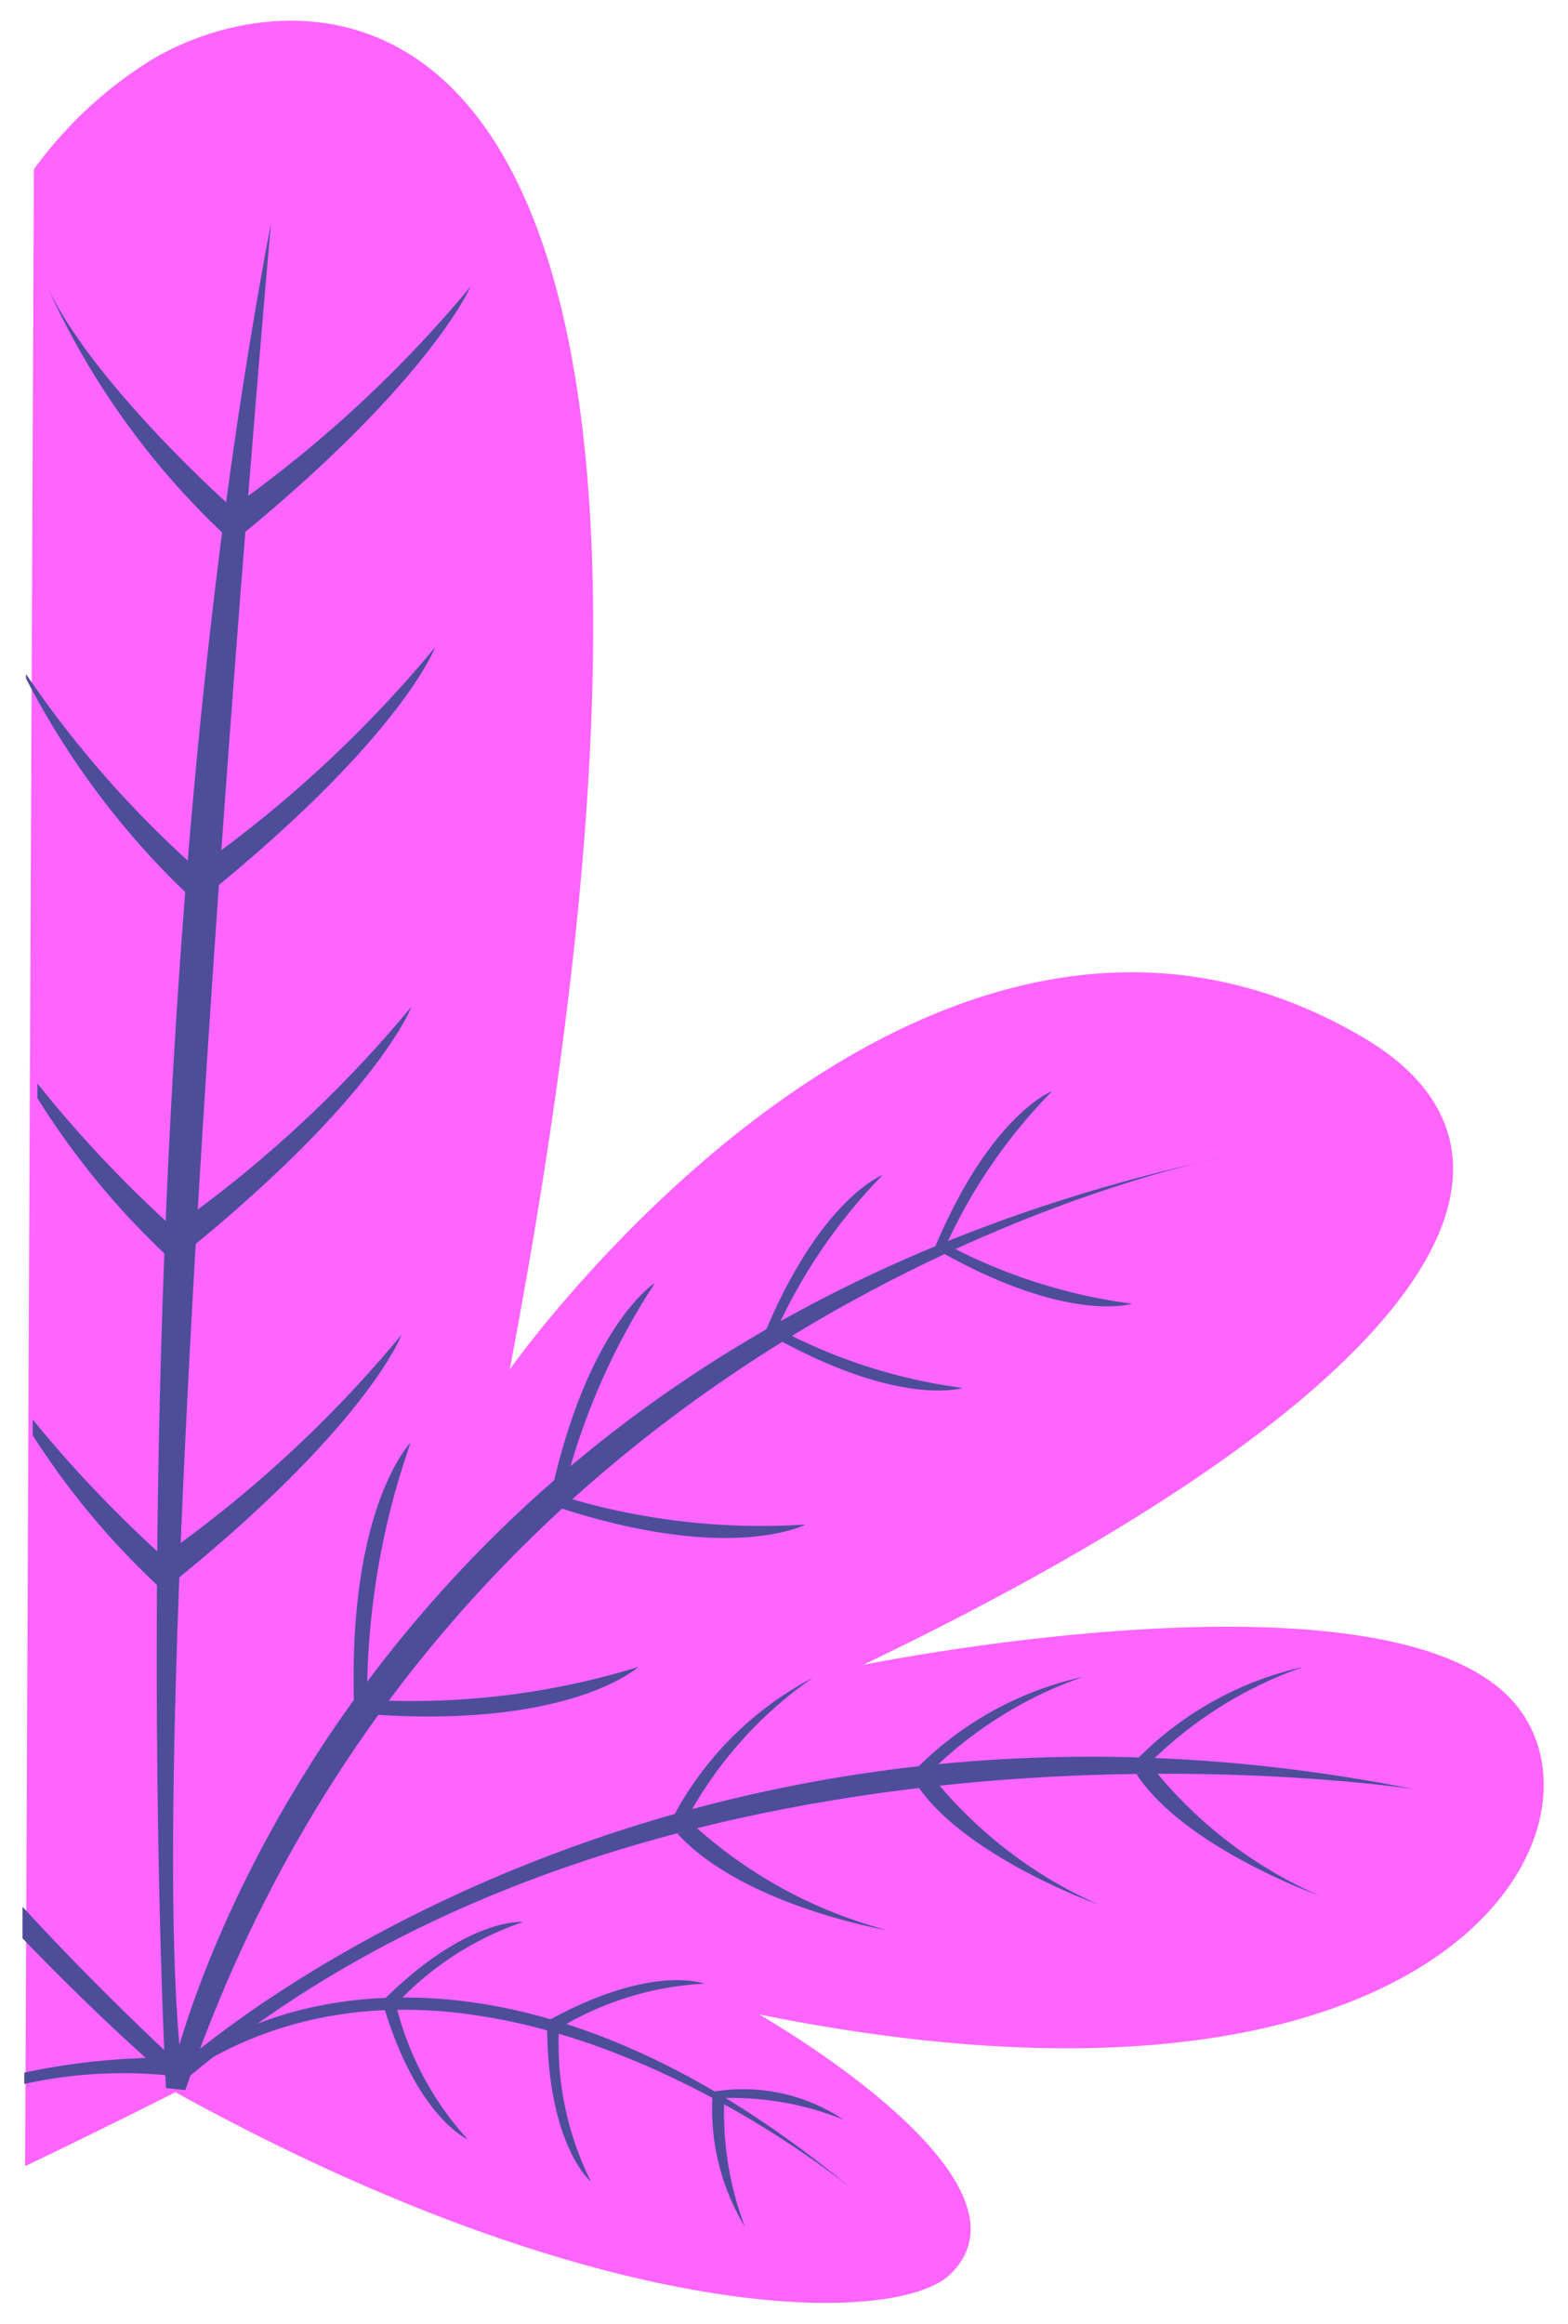 <svg xmlns="http://www.w3.org/2000/svg" viewBox="0 0 53.65 79.46" width="53.65" height="79.46" preserveAspectRatio="none"><defs><style>.cls-1{fill:#ff64ff;}.cls-2{fill:#4d4d99;}</style></defs><title>Home_Map_Screen_new</title><g id="Layer_13" data-name="Layer 13"><path class="cls-1" d="M51.53,57.93c-4.76-4.52-22-1-22-1,20.06-9.63,23.9-17.5,17.07-21.48-15-8.75-29.16,11.38-29.16,11.38,9.41-49.54-7-48-12.31-44.75A14.24,14.24,0,0,0,1.16,5.79L.86,74.07C3.8,72.66,6,71.54,6,71.54c14.7,8.11,24.67,8,26.51,6.23,3.37-3.26-6.54-8.89-6.54-8.89C50,73.74,55.8,62,51.53,57.93Z"/><path class="cls-2" d="M5.68,71.4S3.78,36.56,9.27,7.63c0,0-4.76,53.63-2.93,63.84Z"/><path class="cls-2" d="M5.89,70.84s5.48-24.68,35.92-31.26c0,0-26.26,4.94-35.47,31.89Z"/><path class="cls-2" d="M6.18,70.61S22.34,56,48.39,61.18c0,0-25.76-4-42.12,10Z"/><path class="cls-2" d="M7.68,69.74s8.68-5.55,21.52,5.15c0,0-12.44-10.38-22.5-4.21Z"/><path class="cls-2" d="M5.68,70.16C4,68.57,2.34,66.91.77,65.2v1.08c3,3.11,5,4.77,5,4.77Z"/><path class="cls-2" d="M5.46,70.36a23.44,23.44,0,0,0-4.63.51v.39A15.68,15.68,0,0,1,6.07,71Z"/><path class="cls-2" d="M1.12,48.54c0,.18,0,.36,0,.54a26.76,26.76,0,0,0,4.43,5.28V53.2A42.92,42.92,0,0,1,1.12,48.54Z"/><path class="cls-2" d="M5.85,53a42.19,42.19,0,0,0,7.89-7.36s-1.11,3-7.62,8.31Z"/><path class="cls-2" d="M1.28,37.05v.5a27,27,0,0,0,4.6,5.55V41.94A42,42,0,0,1,1.28,37.05Z"/><path class="cls-2" d="M6.19,41.78a42.19,42.19,0,0,0,7.89-7.36s-1.11,3-7.62,8.31Z"/><path class="cls-2" d="M.89,23.05v.15a27.84,27.84,0,0,0,5.78,7.62V29.65A36,36,0,0,1,.89,23.05Z"/><path class="cls-2" d="M7,29.49a42.13,42.13,0,0,0,7.89-7.36s-1.11,3-7.63,8.32Z"/><path class="cls-2" d="M7.89,17.31s-4.77-4.23-6.3-7.57a26.83,26.83,0,0,0,6.3,8.74Z"/><path class="cls-2" d="M8.21,17.16A42.53,42.53,0,0,0,16.1,9.8S14.73,13,8.22,18.33Z"/><path class="cls-2" d="M32.36,42.6A18.48,18.48,0,0,1,36,37.31s-2.13.79-4.07,5.48Z"/><path class="cls-2" d="M32.61,42.67a18.75,18.75,0,0,0,6.12,1.91s-2.17.7-6.59-1.8Z"/><path class="cls-2" d="M26.57,45.47a18.63,18.63,0,0,1,3.63-5.29s-2.13.79-4.07,5.49Z"/><path class="cls-2" d="M26.82,45.54a18.6,18.6,0,0,0,6.12,1.92s-2.17.69-6.59-1.81Z"/><path class="cls-2" d="M19.23,51.23a23.38,23.38,0,0,1,3.18-7.36S20,45.36,18.75,51.58Z"/><path class="cls-2" d="M19.56,51.26a23.37,23.37,0,0,0,8,.87S25,53.5,19,51.51Z"/><path class="cls-2" d="M12.56,58.2a26.38,26.38,0,0,1,1.49-8.87s-2.24,2.26-1.92,9.38Z"/><path class="cls-2" d="M12.92,58.14A26.41,26.41,0,0,0,21.84,57s-2.34,2.16-9.44,1.6Z"/><path class="cls-2" d="M38.86,60.2A11.48,11.48,0,0,1,44.59,57a14,14,0,0,0-5.27,3.3Z"/><path class="cls-2" d="M39.54,60.57a15.13,15.13,0,0,0,5.6,4.25s-4.59-1.63-6.25-4.15Z"/><path class="cls-2" d="M31.32,60.51a11.54,11.54,0,0,1,5.73-3.17,14,14,0,0,0-5.27,3.3Z"/><path class="cls-2" d="M32,60.88a15.25,15.25,0,0,0,5.6,4.25S33,63.5,31.35,61Z"/><path class="cls-2" d="M23,62.19a11.39,11.39,0,0,1,4.81-4.82,13.85,13.85,0,0,0-4.33,4.86Z"/><path class="cls-2" d="M23.79,62.46A15.9,15.9,0,0,0,30.35,66s-4.91-.83-7.17-3.3Z"/><path class="cls-2" d="M24.78,71.84a11,11,0,0,0,.71,4.31,7.8,7.8,0,0,1-1.11-4.53Z"/><path class="cls-2" d="M24.79,71.74a10.22,10.22,0,0,1,4.07.74,6.16,6.16,0,0,0-4.65-.92Z"/><path class="cls-2" d="M19.12,69.46a10.58,10.58,0,0,0,1.1,5.14s-1.47-1.2-1.5-5.27Z"/><path class="cls-2" d="M19.09,69.38a10.64,10.64,0,0,1,5-1.55s-1.77-.7-5.33,1.26Z"/><path class="cls-2" d="M13.54,68.51A10.55,10.55,0,0,0,16,73.15s-1.75-.75-2.9-4.64Z"/><path class="cls-2" d="M13.5,68.59a10.58,10.58,0,0,1,4.4-2.87s-1.89-.19-4.78,2.67Z"/></g></svg>